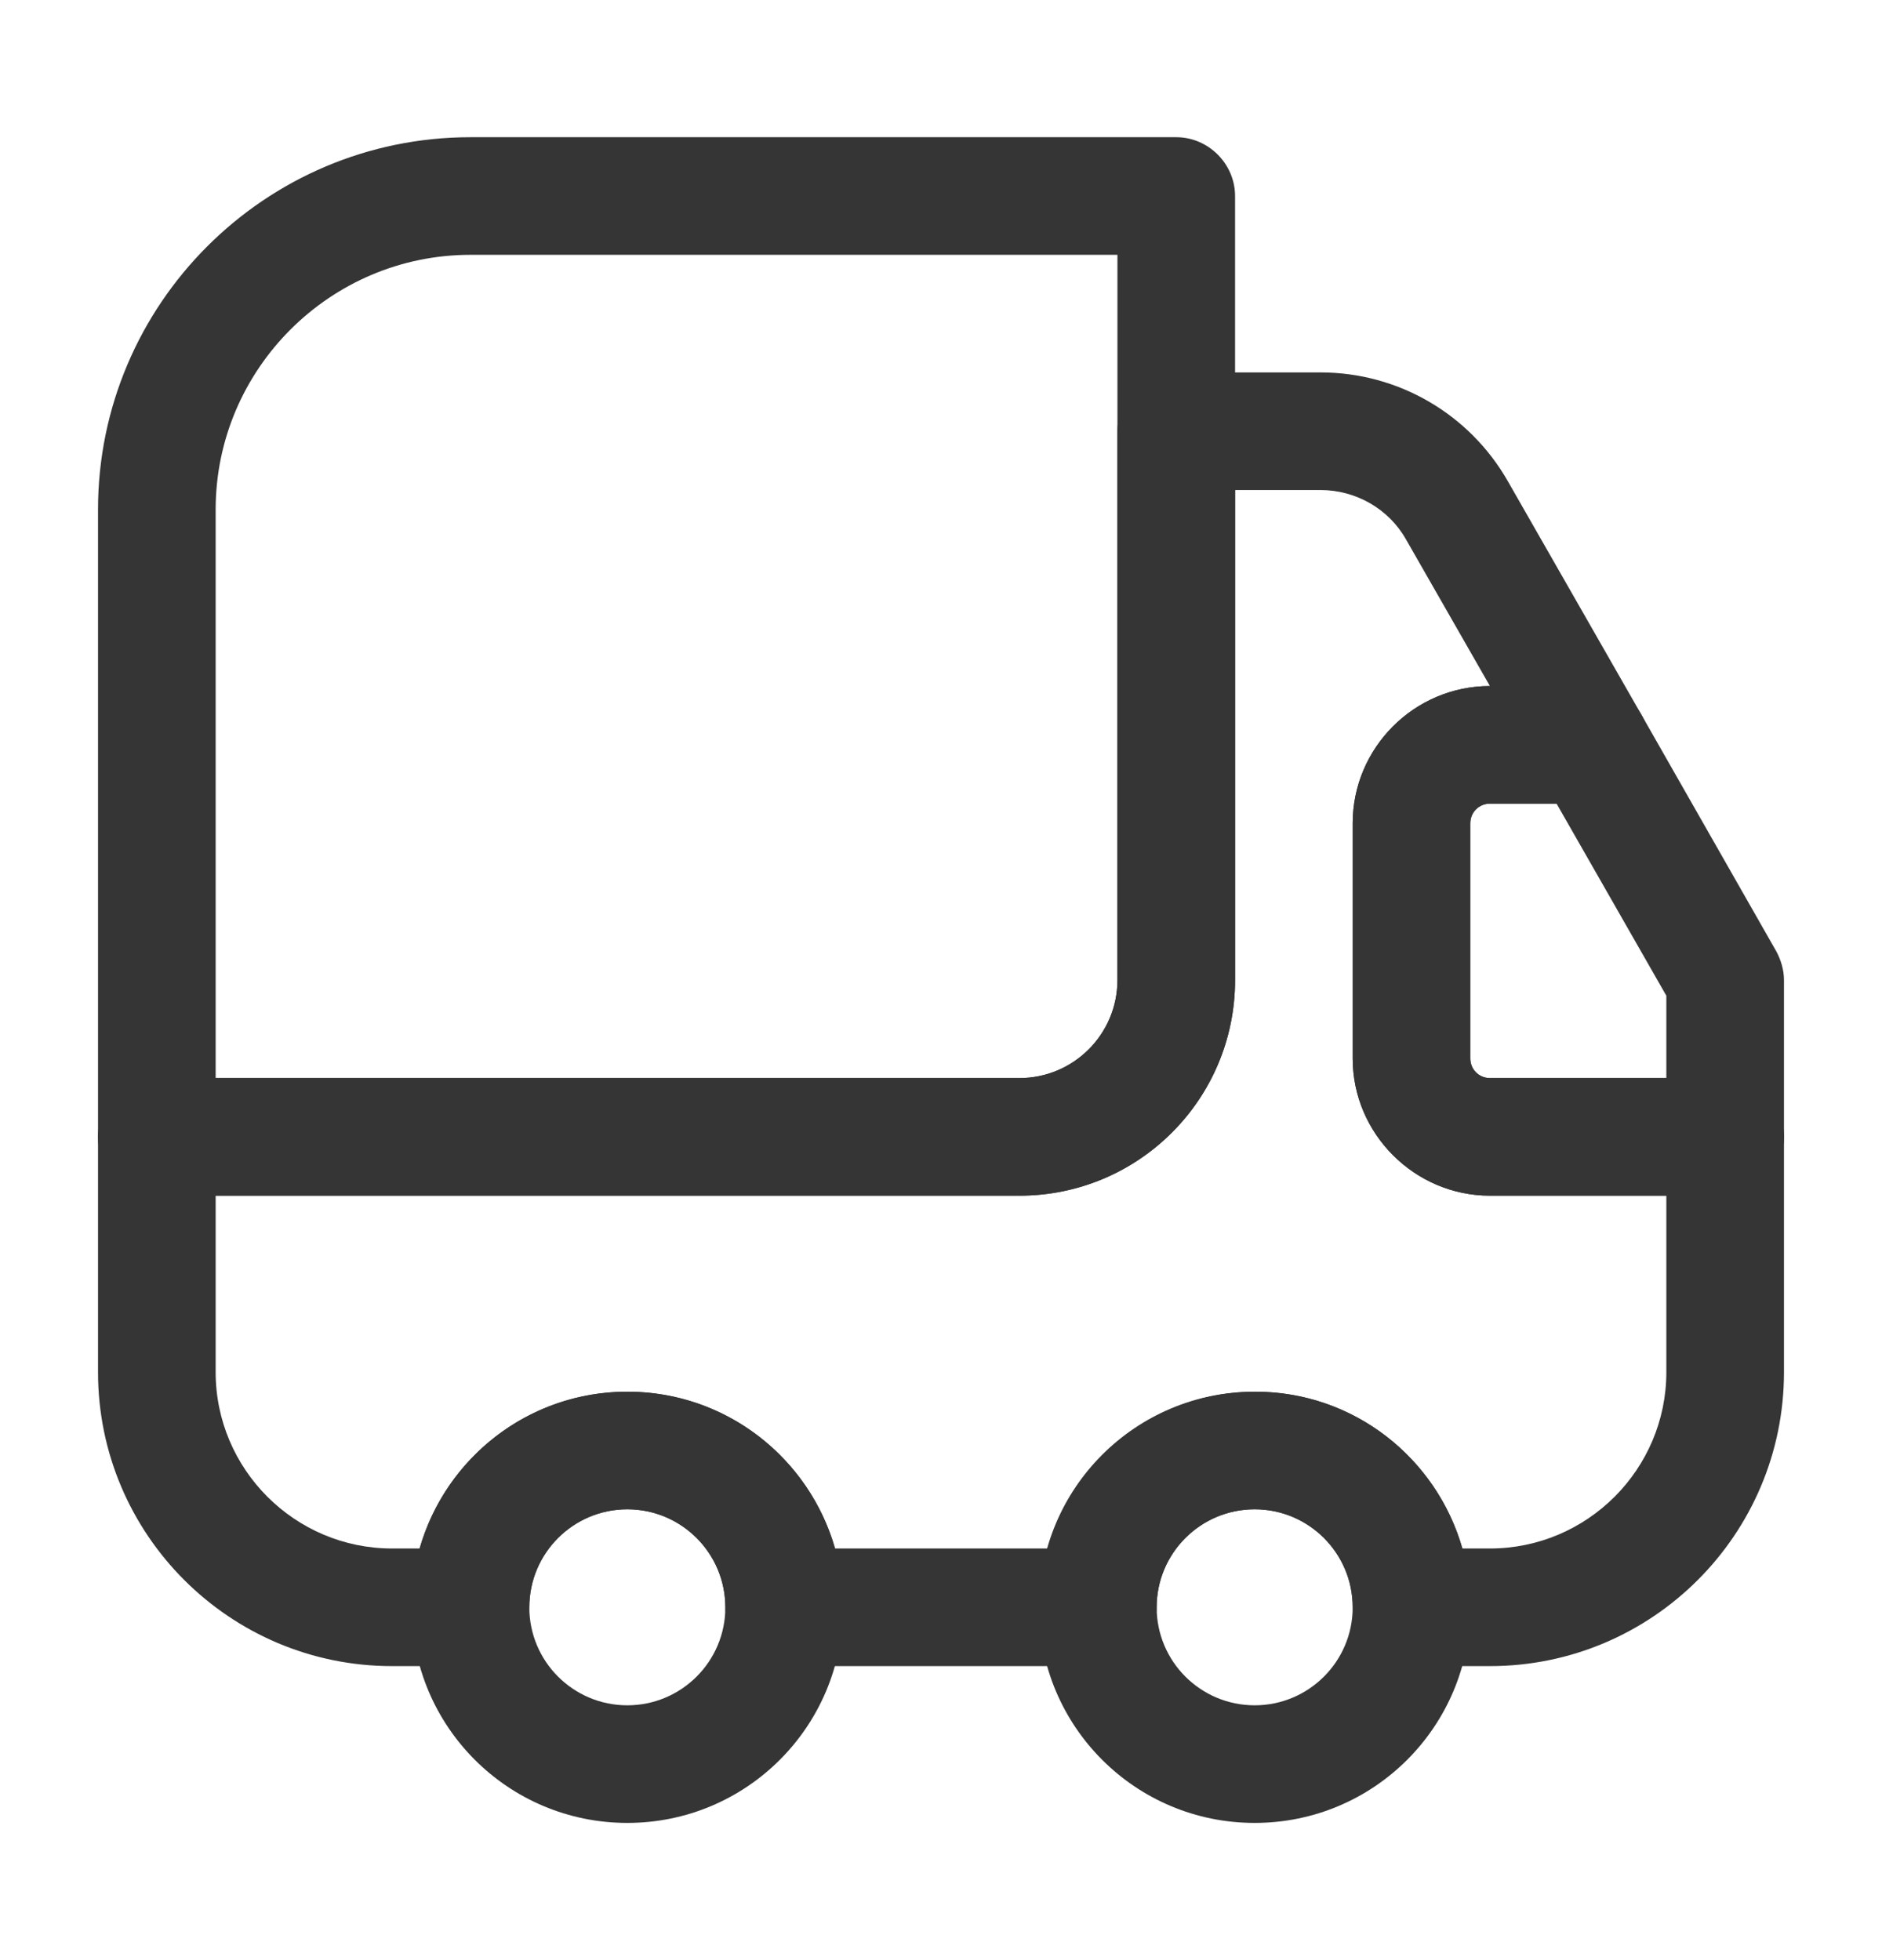 <svg xmlns="http://www.w3.org/2000/svg" width="24" height="25" viewBox="0 0 24 25" fill="none">
<path d="M13 15.25H2C1.59 15.25 1.25 14.91 1.25 14.5V6.5C1.25 3.88 3.38 1.75 6 1.75H15C15.41 1.75 15.75 2.09 15.75 2.5V12.5C15.75 14.02 14.52 15.25 13 15.25ZM2.75 13.75H13C13.69 13.75 14.25 13.19 14.25 12.5V3.25H6C4.21 3.25 2.75 4.71 2.75 6.5V13.75Z" fill="#353535"/>
<path d="M19 21.25H18C17.59 21.25 17.25 20.91 17.25 20.5C17.25 19.81 16.69 19.25 16 19.25C15.31 19.25 14.75 19.81 14.75 20.5C14.75 20.91 14.41 21.25 14 21.25H10C9.59 21.25 9.25 20.91 9.25 20.5C9.25 19.81 8.69 19.25 8 19.25C7.31 19.25 6.75 19.81 6.75 20.5C6.75 20.91 6.41 21.25 6 21.25H5C2.93 21.25 1.25 19.57 1.25 17.5V14.5C1.25 14.09 1.59 13.75 2 13.75H13C13.69 13.75 14.25 13.19 14.25 12.5V5.5C14.25 5.09 14.59 4.75 15 4.75H16.84C17.83 4.75 18.74 5.28 19.23 6.14L20.94 9.13C21.07 9.36 21.07 9.65 20.94 9.88C20.81 10.11 20.56 10.25 20.29 10.25H19C18.86 10.25 18.75 10.36 18.75 10.5V13.5C18.75 13.64 18.86 13.75 19 13.75H22C22.41 13.75 22.75 14.09 22.75 14.5V17.5C22.75 19.57 21.07 21.25 19 21.25ZM18.65 19.75H19C20.24 19.75 21.25 18.74 21.25 17.5V15.25H19C18.04 15.25 17.25 14.46 17.25 13.5V10.5C17.25 9.54 18.03 8.75 19 8.75L17.93 6.88C17.71 6.49 17.29 6.25 16.84 6.25H15.75V12.5C15.75 14.02 14.52 15.25 13 15.25H2.75V17.5C2.75 18.74 3.76 19.75 5 19.75H5.35C5.68 18.6 6.74 17.75 8 17.75C9.26 17.75 10.32 18.6 10.65 19.75H13.36C13.69 18.6 14.75 17.75 16.01 17.75C17.27 17.75 18.32 18.6 18.65 19.75Z" fill="#353535"/>
<path d="M8 23.25C6.48 23.25 5.25 22.02 5.25 20.5C5.25 18.98 6.48 17.75 8 17.75C9.52 17.75 10.75 18.98 10.75 20.5C10.75 22.02 9.52 23.25 8 23.25ZM8 19.25C7.31 19.25 6.75 19.81 6.75 20.5C6.75 21.19 7.31 21.75 8 21.75C8.69 21.75 9.25 21.19 9.25 20.5C9.25 19.81 8.69 19.25 8 19.25Z" fill="#353535"/>
<path d="M16 23.25C14.48 23.25 13.25 22.02 13.25 20.5C13.25 18.98 14.48 17.75 16 17.75C17.52 17.75 18.75 18.98 18.75 20.5C18.75 22.02 17.52 23.25 16 23.25ZM16 19.25C15.31 19.25 14.75 19.81 14.75 20.5C14.75 21.19 15.31 21.75 16 21.75C16.69 21.75 17.25 21.19 17.25 20.5C17.25 19.81 16.69 19.25 16 19.25Z" fill="#353535"/>
<path d="M22 15.25H19C18.04 15.25 17.25 14.46 17.25 13.5V10.5C17.25 9.54 18.04 8.75 19 8.75H20.29C20.56 8.75 20.81 8.89 20.94 9.13L22.65 12.13C22.71 12.24 22.75 12.37 22.75 12.5V14.5C22.75 14.91 22.41 15.25 22 15.25ZM19 10.25C18.86 10.25 18.75 10.36 18.75 10.5V13.5C18.75 13.64 18.86 13.75 19 13.75H21.25V12.7L19.85 10.25H19Z" fill="#353535"/>
</svg>
